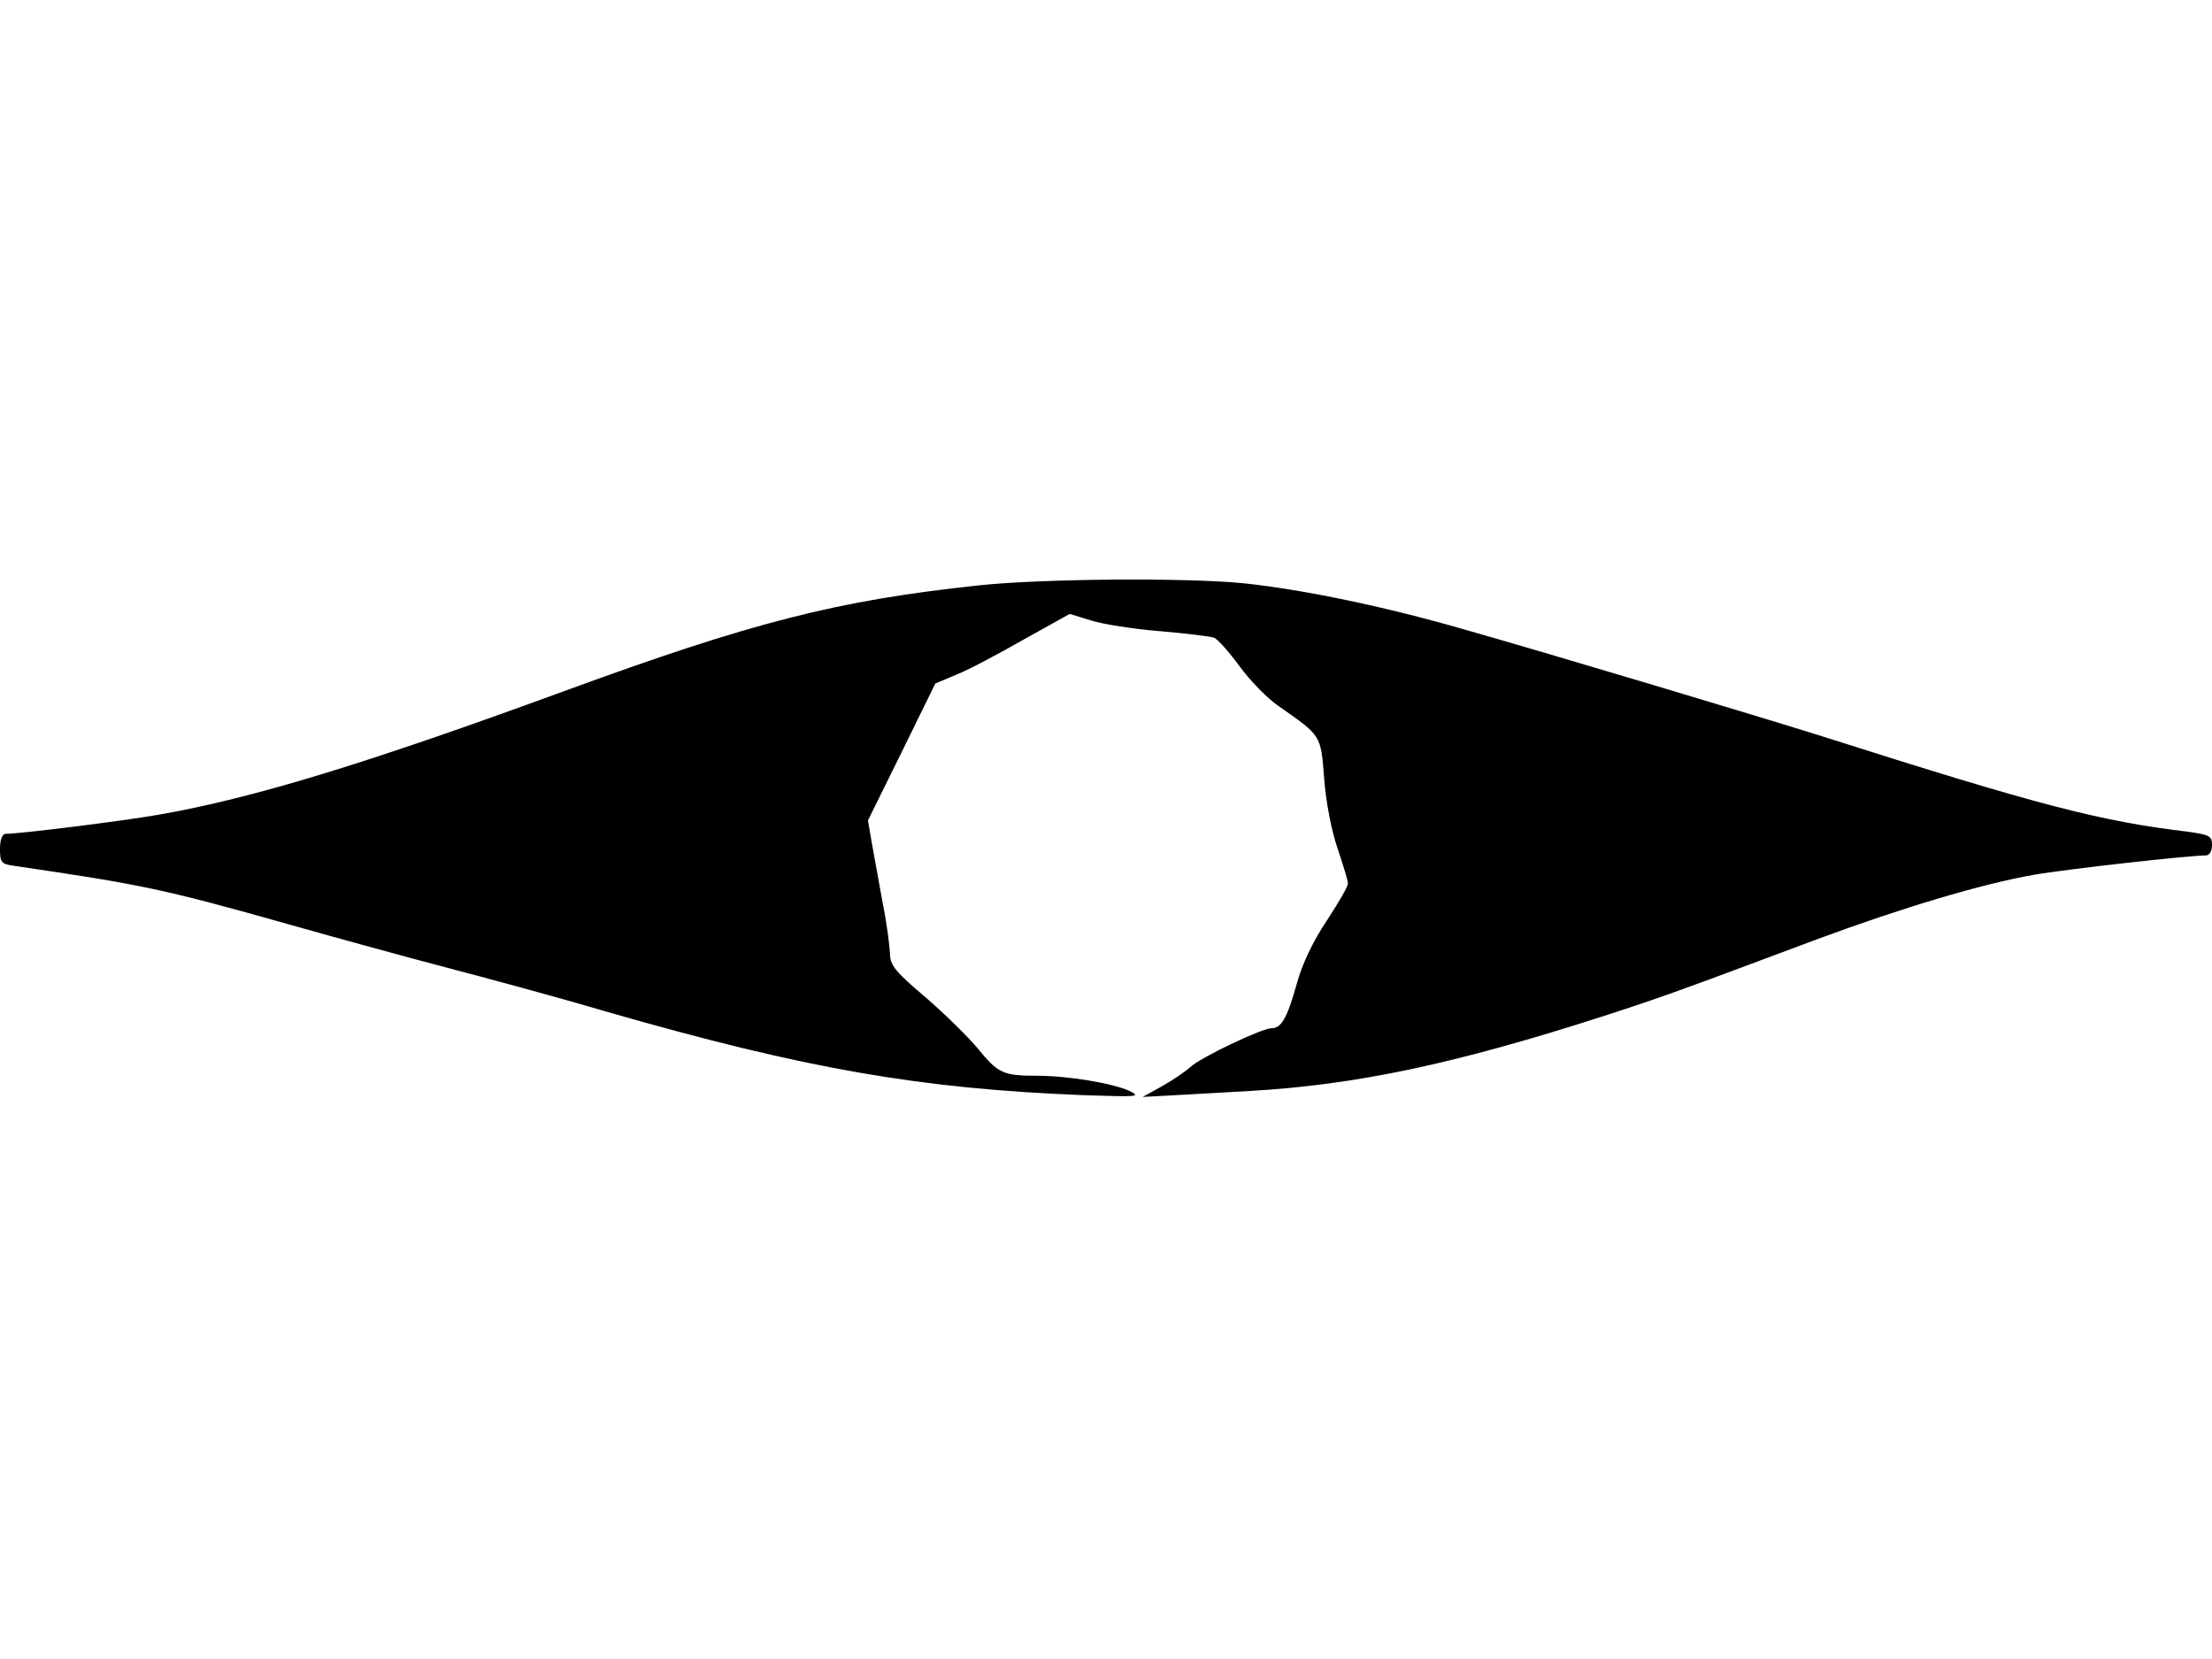 <svg xmlns="http://www.w3.org/2000/svg" width="682.667" height="512" version="1.0" viewBox="0 0 512 384"><path d="M226.5 135.5c-32.8 3.5-52.3 8.5-96 24.5-45.6 16.7-72 24.8-93.9 28.6-8 1.4-31.9 4.4-35.3 4.4-.8 0-1.3 1.4-1.3 3.5 0 3.1.3 3.5 3.2 3.9 30 4.4 34.7 5.4 63.8 13.6 11.3 3.2 27.7 7.7 36.5 10s25.5 6.8 37 10.2C186.8 247.5 213 252 251 253.5c12.4.4 13.2.4 10.4-1-4-1.8-14.2-3.5-21.4-3.5-7.8 0-9-.6-13.5-6.1-2.2-2.7-7.7-8.1-12.2-12-7.1-6-8.3-7.5-8.3-10.2-.1-1.8-.7-6.8-1.6-11.2-.8-4.4-1.9-10.6-2.5-13.8l-1-5.8 7.8-15.8 7.8-15.9 5-2.1c2.8-1.1 9.7-4.8 15.5-8.1l10.6-5.9 4.9 1.5c2.8.9 9.9 2 16 2.5 6 .5 11.6 1.2 12.5 1.5.8.3 3.5 3.3 5.9 6.6 2.5 3.4 6.5 7.5 9 9.2 10 7 9.8 6.6 10.6 16.8.4 5.5 1.7 12.1 3.1 16.2 1.3 3.8 2.4 7.5 2.4 8.1 0 .7-2.2 4.5-4.9 8.6-3.2 4.8-5.7 10-7 14.8-2.2 7.8-3.5 10.1-5.8 10.1-2.2 0-16.5 6.8-18.8 9-1.1 1-4 3-6.5 4.4l-4.5 2.5 7.5-.4c4.1-.2 12-.7 17.6-1 24.2-1.4 47-6.2 80.9-17.1 13.9-4.5 17-5.6 50.1-18 19.7-7.3 38.1-12.8 50.1-14.9 7.3-1.3 36-4.5 39.9-4.5.8 0 1.4-1 1.4-2.4 0-2.1-.6-2.4-5.7-3.1-20.1-2.4-34.4-6.1-84.3-22-13.3-4.2-62.6-19-83.4-24.9-18.1-5.2-36.7-9.1-50.8-10.6-12.9-1.3-46.4-1.1-61.3.5"/></svg>